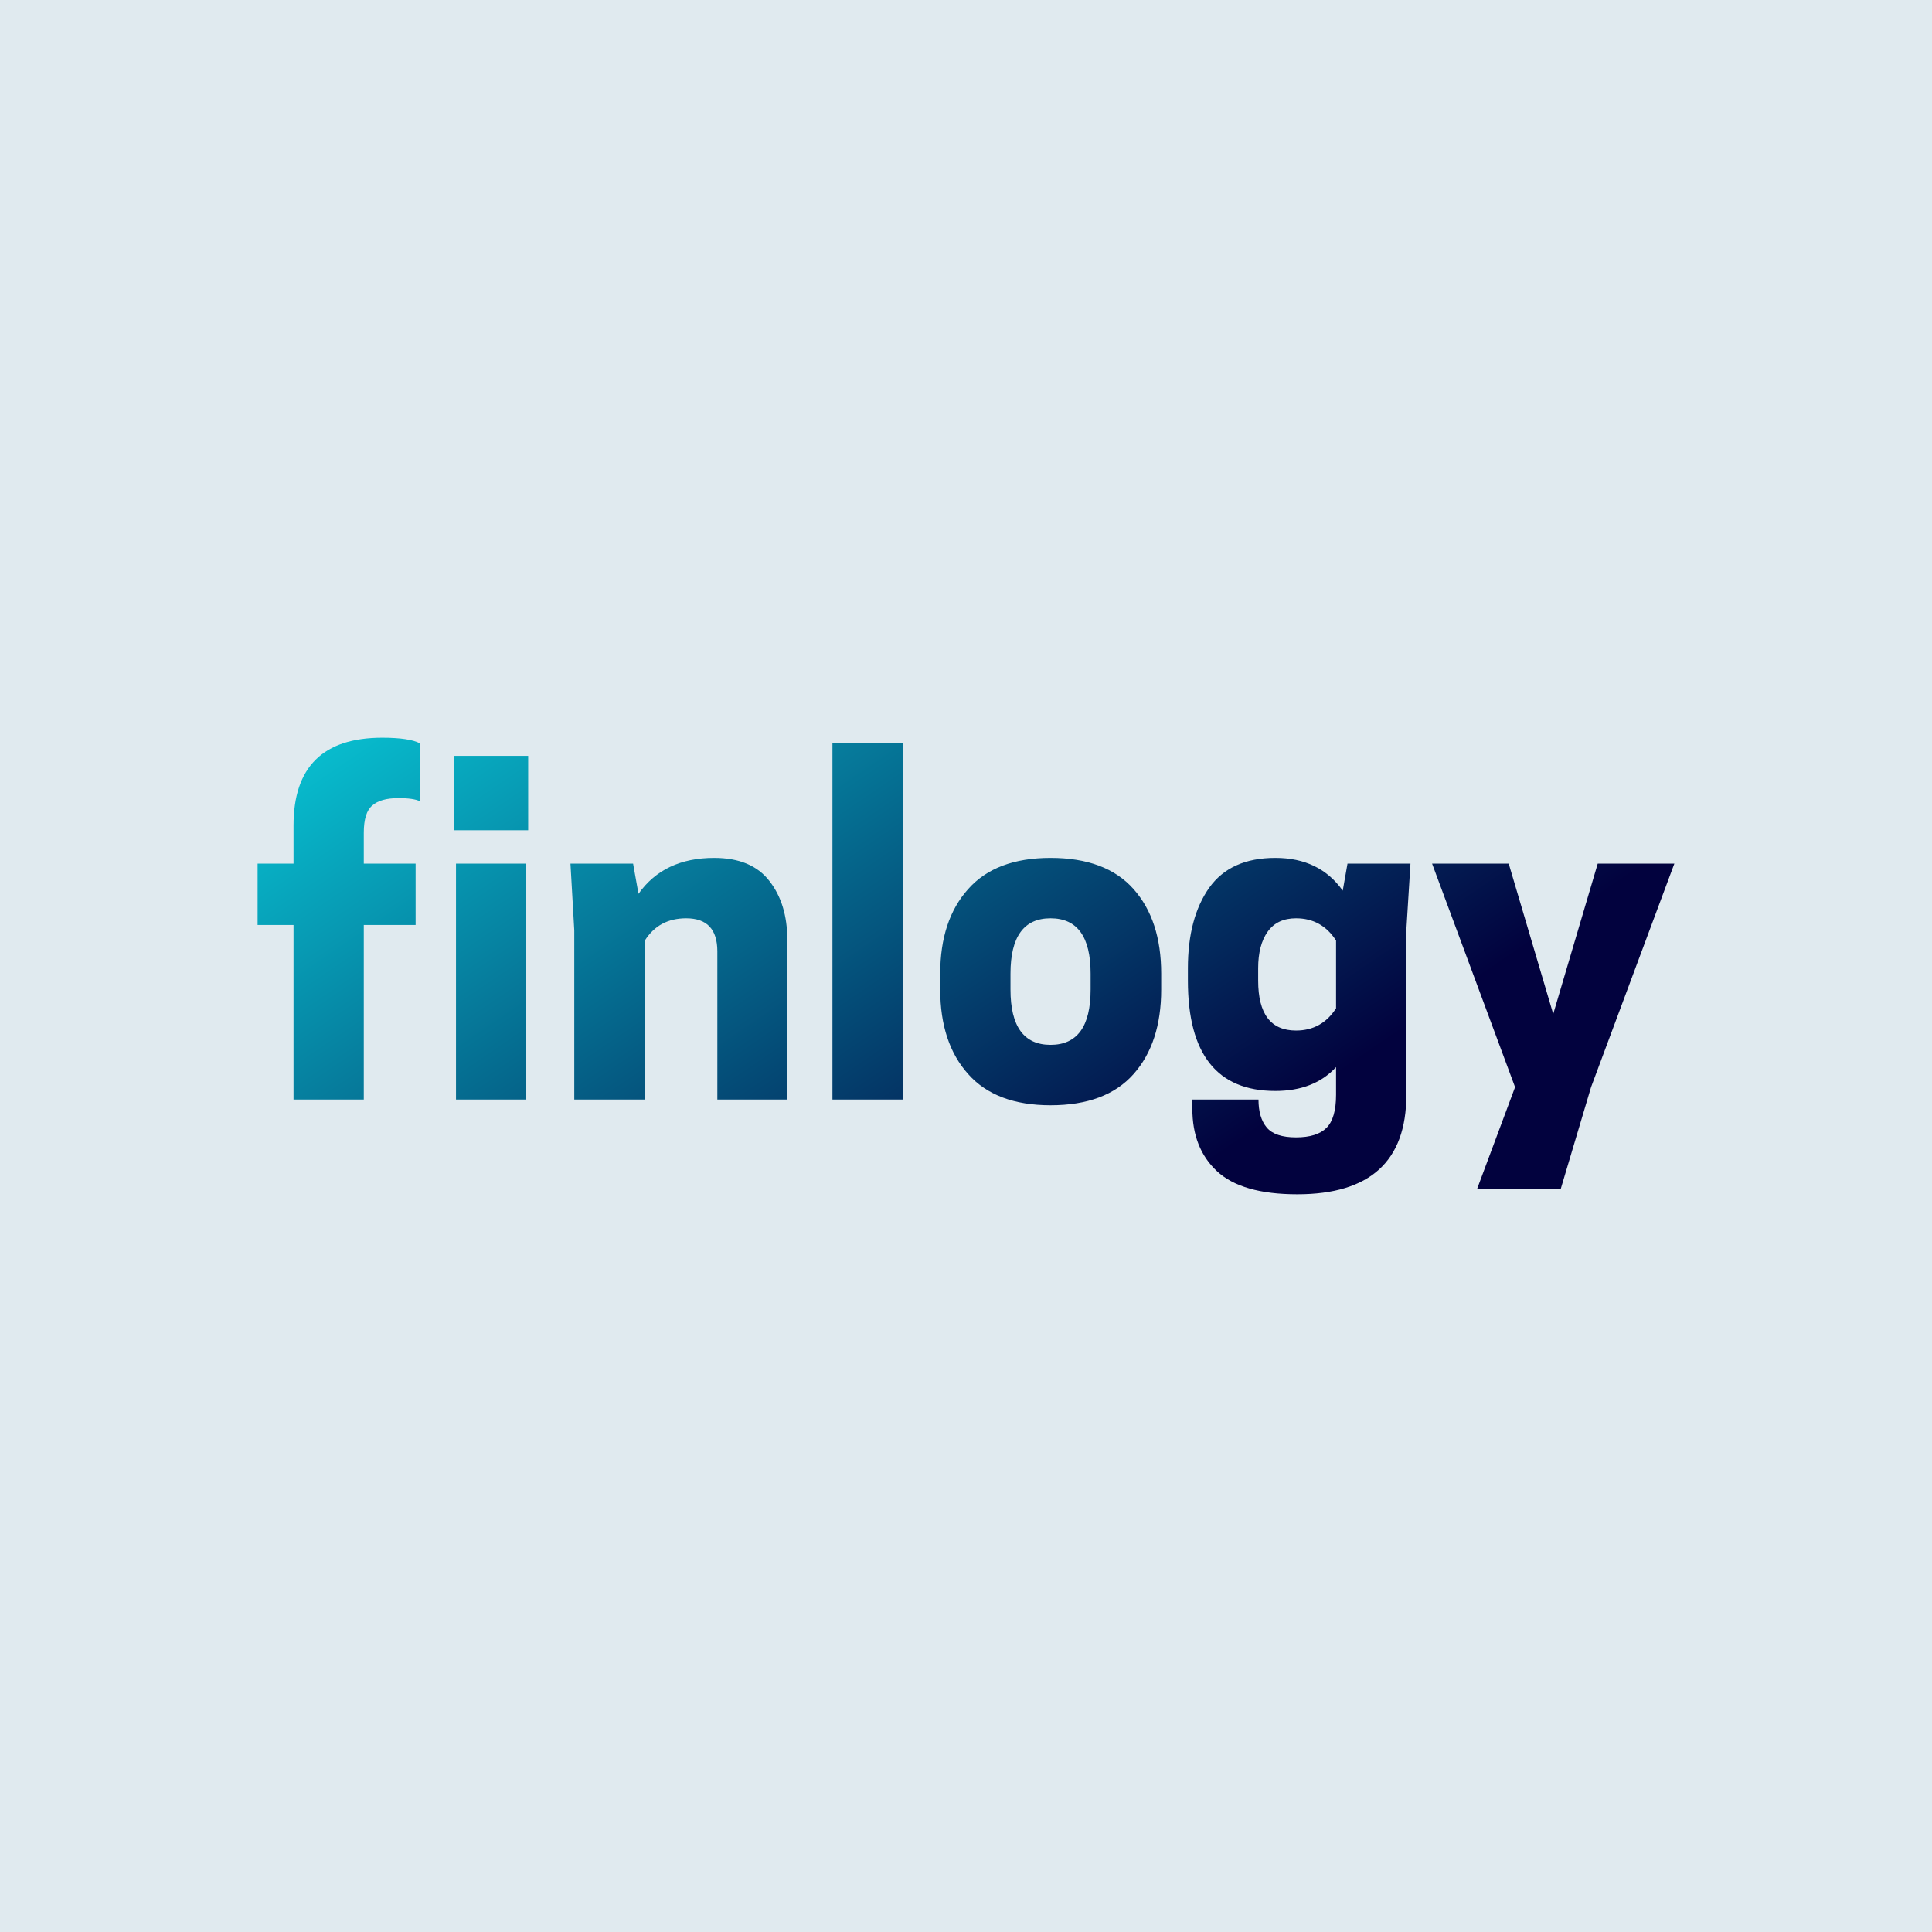 <svg data-v-fde0c5aa="" xmlns="http://www.w3.org/2000/svg" viewBox="0 0 300 300" class="font"><!----><defs data-v-fde0c5aa=""><!----></defs><rect data-v-fde0c5aa="" fill="#E0EAEF" x="0" y="0" width="300px" height="300px" class="logo-background-square"></rect><defs data-v-fde0c5aa=""><linearGradient data-v-fde0c5aa="" gradientTransform="rotate(25)" id="b2610395-e1d5-439c-90b9-fb502d6cdca1" x1="0%" y1="0%" x2="100%" y2="0%"><stop data-v-fde0c5aa="" offset="0%" stop-color="#08C7D6" stop-opacity="1"></stop><stop data-v-fde0c5aa="" offset="100%" stop-color="#02023E" stop-opacity="1"></stop></linearGradient></defs><g data-v-fde0c5aa="" id="c1b6c3ad-959c-41f9-86c9-a62d55eccc02" fill="url(#b2610395-e1d5-439c-90b9-fb502d6cdca1)" transform="matrix(4.937,0,0,4.937,38.667,118.896)"><path d="M3.61 2.11L3.61 2.11L3.61 3.08L5.24 3.08L5.24 5.01L3.61 5.01L3.61 10.50L1.40 10.50L1.40 5.01L0.27 5.01L0.27 3.08L1.40 3.08L1.40 1.88Q1.40-0.88 4.19-0.88L4.19-0.88Q5.05-0.88 5.38-0.70L5.38-0.70L5.38 1.12Q5.18 1.02 4.70 1.02L4.70 1.02Q4.14 1.02 3.88 1.25Q3.61 1.47 3.61 2.11ZM8.72 10.50L6.51 10.50L6.51 3.08L8.72 3.08L8.72 10.50ZM6.45-0.31L8.78-0.31L8.78 2.03L6.45 2.03L6.45-0.31ZM16.93 5.47L16.93 10.50L14.73 10.50L14.73 5.84Q14.73 4.80 13.75 4.80L13.75 4.80Q12.89 4.80 12.45 5.50L12.45 5.50L12.45 10.50L10.23 10.50L10.23 5.18L10.11 3.08L12.08 3.08L12.25 4.03Q13.05 2.90 14.63 2.90L14.63 2.90Q15.81 2.90 16.37 3.63Q16.93 4.35 16.93 5.47L16.93 5.47ZM20.57 10.50L18.35 10.50L18.35-0.70L20.57-0.70L20.57 10.50ZM25.21 10.68L25.21 10.68Q23.49 10.68 22.62 9.70Q21.74 8.72 21.74 7.04L21.74 7.04L21.74 6.54Q21.74 4.86 22.62 3.88Q23.49 2.90 25.21 2.90L25.21 2.90Q26.95 2.90 27.82 3.88Q28.69 4.86 28.69 6.54L28.69 6.54L28.69 7.04Q28.69 8.72 27.82 9.70Q26.95 10.68 25.21 10.68ZM23.95 7.04Q23.95 8.78 25.21 8.78Q26.47 8.78 26.47 7.04L26.47 7.04L26.47 6.54Q26.47 4.80 25.21 4.80Q23.95 4.80 23.95 6.54L23.95 6.54L23.95 7.04ZM34.19 10.35L34.19 10.35L34.19 9.48Q33.50 10.23 32.28 10.23L32.28 10.23Q29.53 10.23 29.53 6.76L29.53 6.76L29.53 6.37Q29.53 4.79 30.20 3.84Q30.87 2.90 32.28 2.90L32.28 2.90Q33.67 2.90 34.40 3.93L34.40 3.93L34.55 3.08L36.53 3.08L36.40 5.18L36.40 10.36Q36.40 13.48 32.97 13.48L32.97 13.48Q31.22 13.48 30.44 12.75Q29.67 12.03 29.67 10.79L29.67 10.79L29.67 10.50L31.75 10.50Q31.75 11.07 32.01 11.38Q32.27 11.69 32.93 11.69Q33.59 11.69 33.89 11.39Q34.19 11.09 34.19 10.35ZM32.93 8.33L32.93 8.33Q33.74 8.33 34.19 7.63L34.19 7.63L34.19 5.50Q33.74 4.80 32.93 4.80L32.93 4.80Q32.34 4.80 32.04 5.22Q31.74 5.64 31.74 6.37L31.74 6.37L31.74 6.76Q31.74 8.33 32.93 8.33ZM39.62 3.08L41.02 7.81L42.42 3.08L44.83 3.08L42.21 10.11L41.26 13.30L38.63 13.30L39.82 10.11L37.21 3.08L39.62 3.08Z"></path></g><!----><!----></svg>